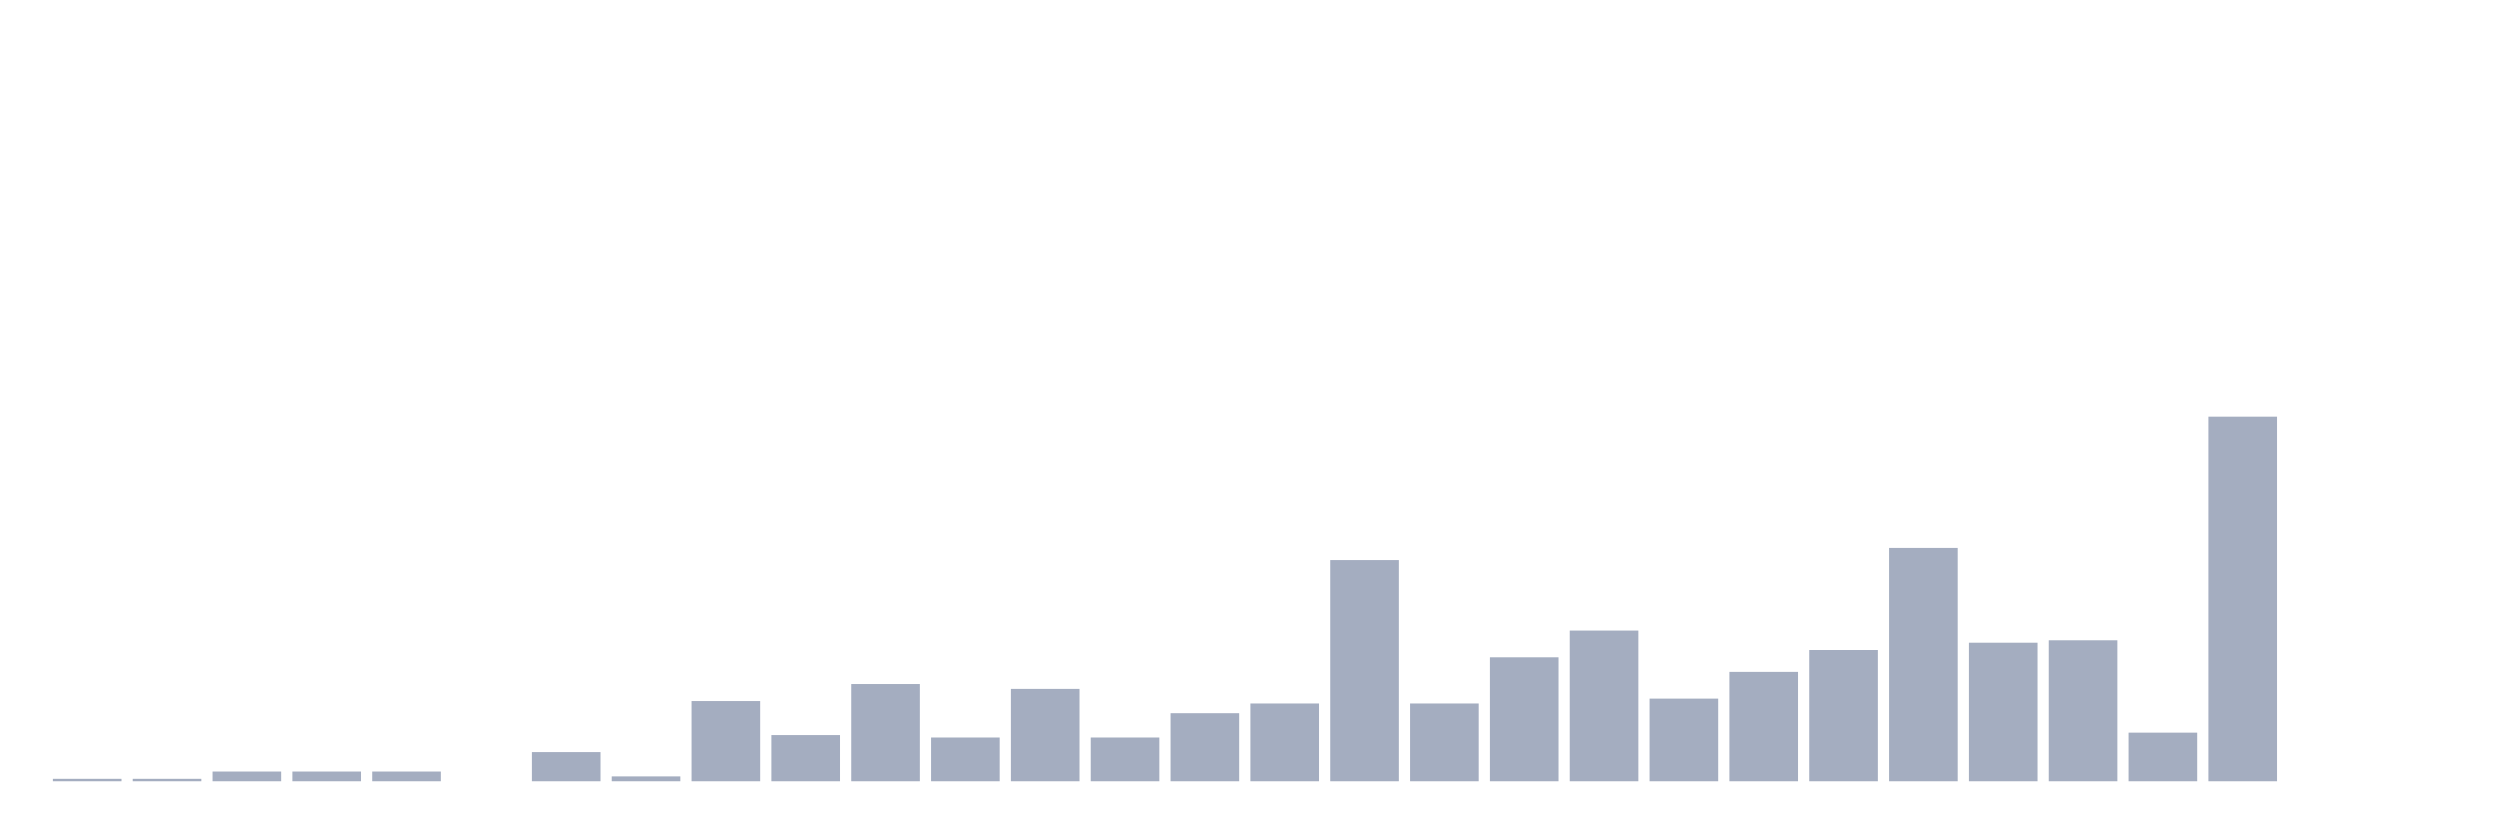 <svg xmlns="http://www.w3.org/2000/svg" viewBox="0 0 480 160"><g transform="translate(10,10)"><rect class="bar" x="0.153" width="13.175" y="139.533" height="0.467" fill="rgb(164,173,192)"></rect><rect class="bar" x="15.482" width="13.175" y="139.533" height="0.467" fill="rgb(164,173,192)"></rect><rect class="bar" x="30.81" width="13.175" y="138.133" height="1.867" fill="rgb(164,173,192)"></rect><rect class="bar" x="46.138" width="13.175" y="138.133" height="1.867" fill="rgb(164,173,192)"></rect><rect class="bar" x="61.466" width="13.175" y="138.133" height="1.867" fill="rgb(164,173,192)"></rect><rect class="bar" x="76.794" width="13.175" y="140" height="0" fill="rgb(164,173,192)"></rect><rect class="bar" x="92.123" width="13.175" y="134.4" height="5.6" fill="rgb(164,173,192)"></rect><rect class="bar" x="107.451" width="13.175" y="139.067" height="0.933" fill="rgb(164,173,192)"></rect><rect class="bar" x="122.779" width="13.175" y="124.6" height="15.4" fill="rgb(164,173,192)"></rect><rect class="bar" x="138.107" width="13.175" y="131.133" height="8.867" fill="rgb(164,173,192)"></rect><rect class="bar" x="153.436" width="13.175" y="121.333" height="18.667" fill="rgb(164,173,192)"></rect><rect class="bar" x="168.764" width="13.175" y="131.6" height="8.4" fill="rgb(164,173,192)"></rect><rect class="bar" x="184.092" width="13.175" y="122.267" height="17.733" fill="rgb(164,173,192)"></rect><rect class="bar" x="199.42" width="13.175" y="131.6" height="8.4" fill="rgb(164,173,192)"></rect><rect class="bar" x="214.748" width="13.175" y="126.933" height="13.067" fill="rgb(164,173,192)"></rect><rect class="bar" x="230.077" width="13.175" y="125.067" height="14.933" fill="rgb(164,173,192)"></rect><rect class="bar" x="245.405" width="13.175" y="97.533" height="42.467" fill="rgb(164,173,192)"></rect><rect class="bar" x="260.733" width="13.175" y="125.067" height="14.933" fill="rgb(164,173,192)"></rect><rect class="bar" x="276.061" width="13.175" y="116.2" height="23.8" fill="rgb(164,173,192)"></rect><rect class="bar" x="291.39" width="13.175" y="111.067" height="28.933" fill="rgb(164,173,192)"></rect><rect class="bar" x="306.718" width="13.175" y="124.133" height="15.867" fill="rgb(164,173,192)"></rect><rect class="bar" x="322.046" width="13.175" y="119" height="21" fill="rgb(164,173,192)"></rect><rect class="bar" x="337.374" width="13.175" y="114.8" height="25.2" fill="rgb(164,173,192)"></rect><rect class="bar" x="352.702" width="13.175" y="95.2" height="44.8" fill="rgb(164,173,192)"></rect><rect class="bar" x="368.031" width="13.175" y="113.4" height="26.6" fill="rgb(164,173,192)"></rect><rect class="bar" x="383.359" width="13.175" y="112.933" height="27.067" fill="rgb(164,173,192)"></rect><rect class="bar" x="398.687" width="13.175" y="130.667" height="9.333" fill="rgb(164,173,192)"></rect><rect class="bar" x="414.015" width="13.175" y="70" height="70" fill="rgb(164,173,192)"></rect><rect class="bar" x="429.344" width="13.175" y="140" height="0" fill="rgb(164,173,192)"></rect><rect class="bar" x="444.672" width="13.175" y="140" height="0" fill="rgb(164,173,192)"></rect></g></svg>